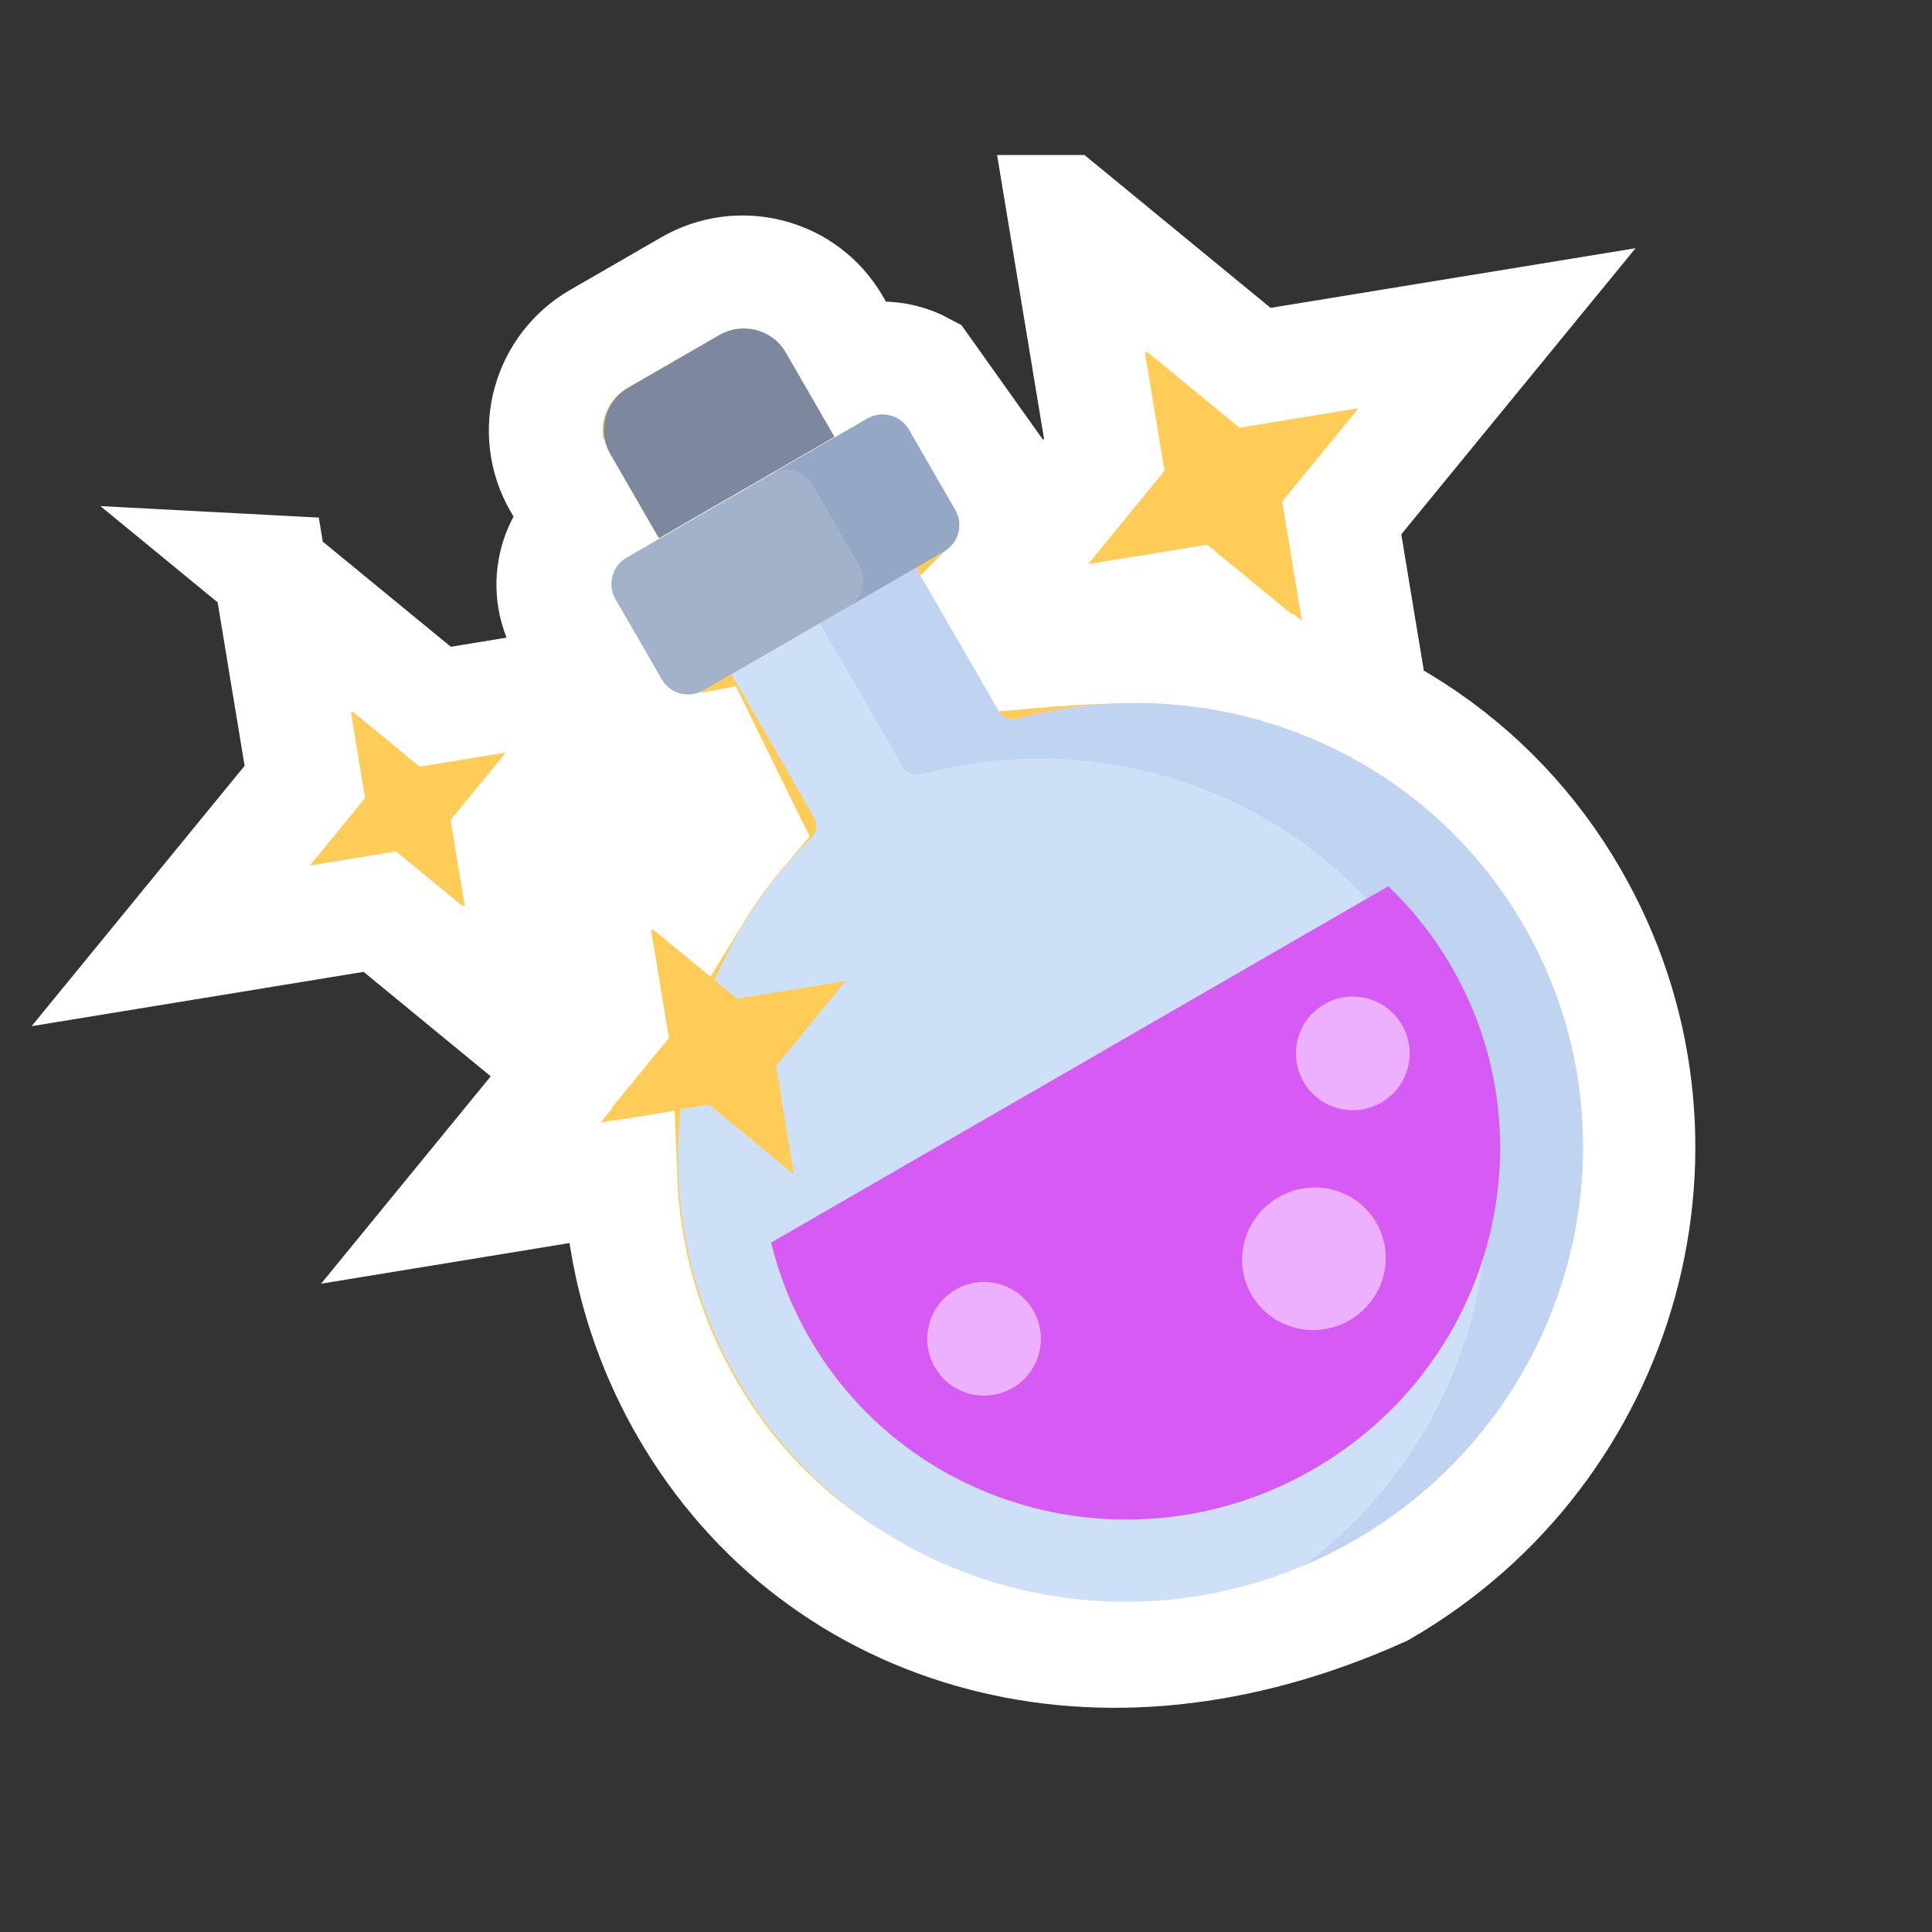 <svg xmlns="http://www.w3.org/2000/svg" width="34" height="34" viewBox="0 0 34 34">
    <rect x="0" y="0" width="34" height="34" fill="#333333" stroke="none"/>
    <g fill="none" fill-rule="evenodd">
        <g fill-rule="nonzero">
            <g>
                <g>
                    <g>
                        <path fill="#FFCC57" stroke="#FFF" stroke-width="2" d="M13.74 6.513c.481-.278 1.05-.266 1.5-.022h0l1.384 1.945c.212.337.276.722.21 1.084-.05.282-.18.55-.38.768l-.025.025.667 1.156c.966-.085 1.783-.12 2.567-.058l.335.033c2.894.422 5.264 1.937 6.659 4.353 1.226 2.125 1.465 4.553.857 6.76-.606 2.201-2.054 4.184-4.202 5.424-2.536 1.141-4.937 1.322-7.011.781-2.202-.574-4.047-1.958-5.213-3.977-.741-1.284-1.121-2.679-1.172-4.069h0l-2.817.461 2.612-3.193-.676-4.087 2.204 1.808c.242-.395.517-.774.822-1.132h0l-.674-1.373-.107.02c-.148.019-.296.016-.441-.008l-.143-.03c-.383-.1-.725-.347-.938-.714h0l-.817-1.416c-.212-.367-.254-.787-.15-1.169.103-.376.35-.715.716-.926h0zm-9.986 3.552l2.895 2.377 3.678-.602-2.36 2.885.611 3.696-2.894-2.378-3.679.602 2.36-2.885-.61-3.695zm13.973-6.337l3.348 2.75 4.258-.696L22.6 9.12l.707 4.275-3.348-2.75-4.258.697 2.732-3.34-.707-4.274zm-6.591 1.315c.443-.256.948-.31 1.404-.19.462.12.875.418 1.131.862h0l1.357 2.35-4.821 2.784-1.357-2.35c-.256-.444-.307-.95-.181-1.411.125-.455.423-.865.866-1.121h0z" transform="translate(-351 -310) translate(266 176) translate(0 134) translate(86)"/>
                        <g>
                            <g transform="translate(-351 -310) translate(266 176) translate(0 134) translate(86) rotate(-30 20.964 3.804) translate(.957 .434)">
                                <path fill="#7D889E" d="M11.76 3.095H8.194V1.38c0-.47.385-.85.86-.85h1.848c.475 0 .86.38.86.85v1.714z"/>
                                <path fill="#CEDFF8" d="M11.85 8.72V5.804H8.104V8.72c0 .13-.088.244-.215.278-3.4.906-5.9 3.968-5.9 7.607 0 4.352 3.576 7.88 7.988 7.88 4.412 0 7.988-3.528 7.988-7.88 0-3.639-2.5-6.701-5.9-7.607-.127-.034-.215-.148-.215-.278z"/>
                                <path fill="#C0D3F0" d="M12.066 8.998c-.128-.034-.216-.148-.216-.278V5.804H9.9V8.72c0 .13.088.244.215.278 3.399.906 5.9 3.968 5.9 7.607 0 4.026-3.061 7.346-7.013 7.82.32.04.645.06.975.06 4.412 0 7.988-3.528 7.988-7.88 0-3.639-2.5-6.701-5.9-7.607z"/>
                                <path fill="#A1B2CA" d="M12.42 5.804H7.534c-.297 0-.538-.238-.538-.531V3.638c0-.294.24-.532.538-.532h4.886c.298 0 .538.238.538.532v1.635c0 .293-.24.531-.538.531z"/>
                                <path fill="#94A7C5" d="M12.42 3.106h-1.95c.297 0 .538.238.538.532v1.635c0 .293-.241.531-.538.531h1.95c.298 0 .538-.238.538-.531V3.638c0-.294-.24-.532-.538-.532z"/>
                                <path fill="#D65BF5" d="M3.706 14.817c-.166.568-.255 1.168-.255 1.789 0 3.555 2.922 6.437 6.526 6.437 3.604 0 6.526-2.882 6.526-6.437 0-.62-.089-1.22-.255-1.789H3.706z"/>
                                <circle cx="6.105" cy="18.157" r="1" fill="#EDB0FF"/>
                                <ellipse cx="11.837" cy="19.84" fill="#EDB0FF" rx="1.268" ry="1.25"/>
                                <circle cx="14.236" cy="17.052" r="1" fill="#EDB0FF"/>
                                <path fill="#FFCC57" d="M17.267 4.53L18.015 6.519 19.999 7.269 18.015 8.019 17.267 10.009 16.519 8.019 14.535 7.269 16.519 6.519zM4.655 8.989L5.337 10.802 7.145 11.485 5.337 12.169 4.655 13.982 3.974 12.169 2.166 11.485 3.974 10.802zM1.997 3.031L2.538 4.471 3.974 5.014 2.538 5.556 1.997 6.996 1.456 5.556.02 5.014 1.456 4.471z"/>
                            </g>
                        </g>
                    </g>
                </g>
            </g>
        </g>
    </g>
</svg>
